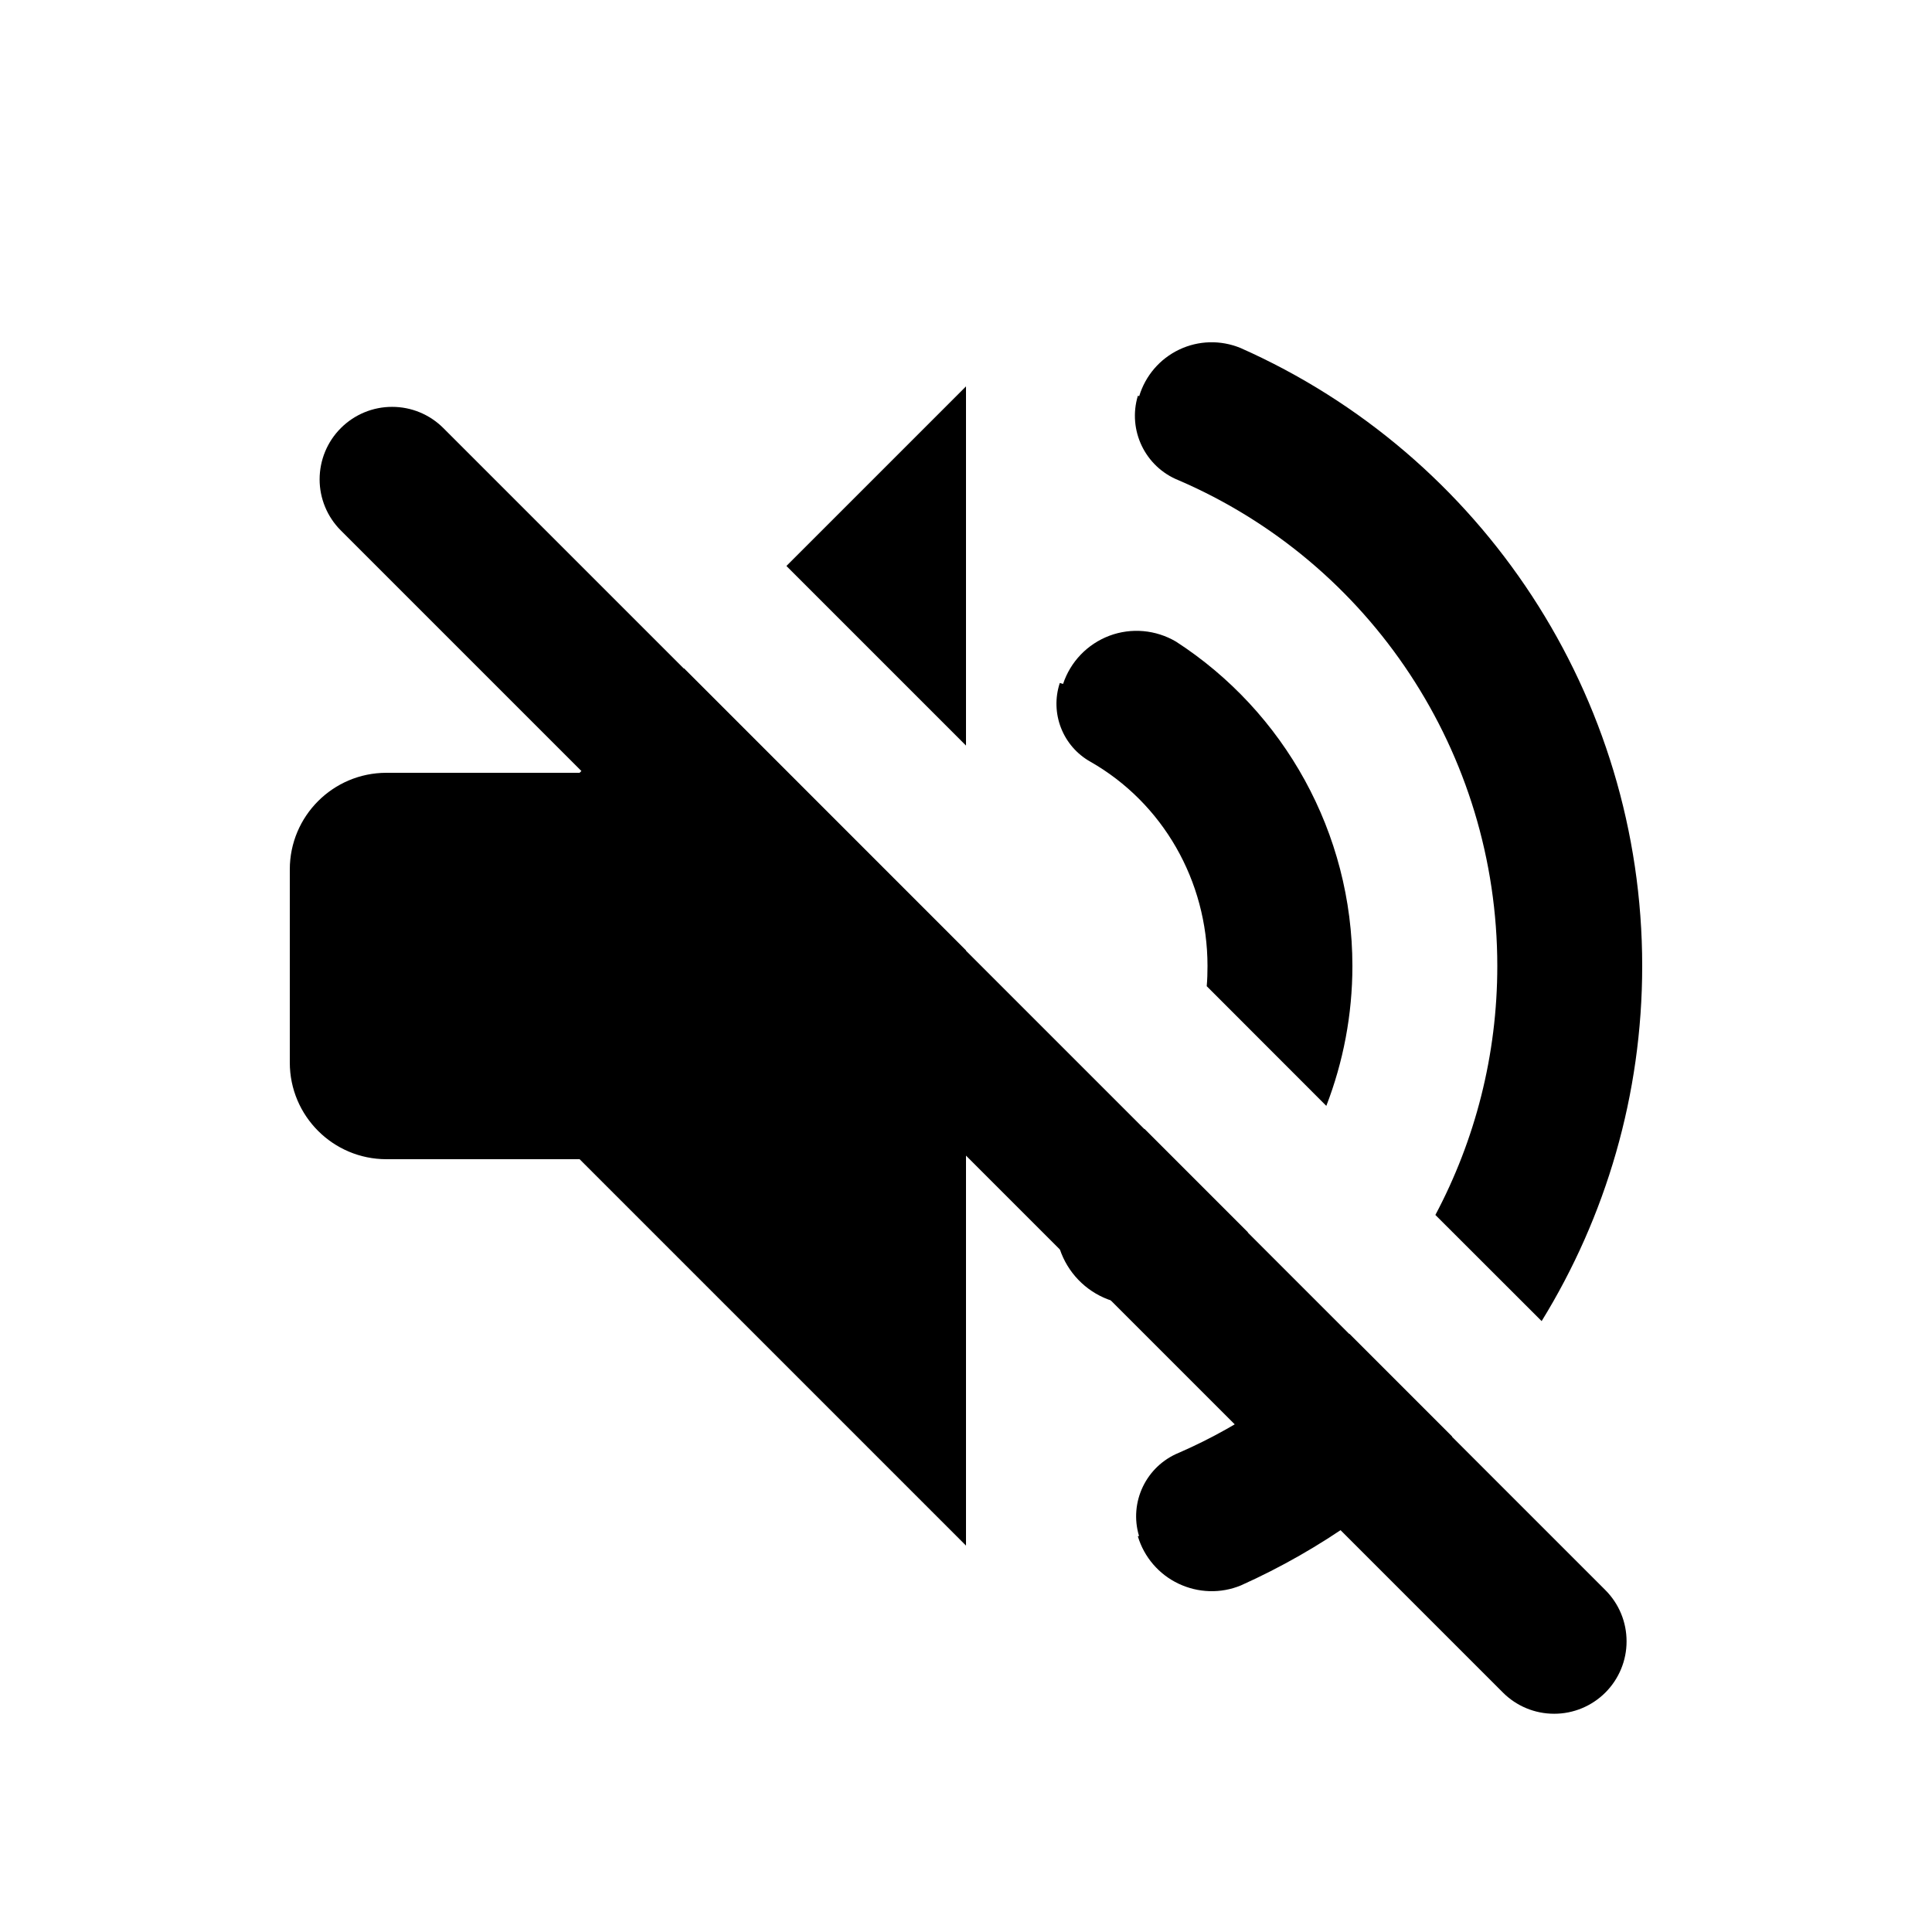<?xml version="1.0" encoding="UTF-8" standalone="no"?>
<!DOCTYPE svg PUBLIC "-//W3C//DTD SVG 1.1//EN" "http://www.w3.org/Graphics/SVG/1.1/DTD/svg11.dtd">
<svg width="20px" height="20px" version="1.1" xmlns="http://www.w3.org/2000/svg" xmlns:xlink="http://www.w3.org/1999/xlink" xml:space="preserve" xmlns:serif="http://www.serif.com/" style="fill-rule:evenodd;clip-rule:evenodd;stroke-linejoin:round;stroke-miterlimit:2;">
    <rect x="0" y="0" width="20" height="20" style="fill-opacity:0;"/>
    <g transform="matrix(0.707,-0.707,0.595,0.595,-5.132,13.092)">
        <path d="M13,0.891C13,0.654 12.921,0.428 12.78,0.261C12.64,0.094 12.449,0 12.25,0L12.249,0C12.05,0 11.86,0.094 11.719,0.261C11.579,0.427 11.5,0.654 11.5,0.889L11.5,21.109C11.5,21.346 11.579,21.572 11.72,21.739C11.86,21.906 12.051,22 12.25,22C12.449,22 12.64,21.906 12.78,21.739C12.921,21.572 13,21.346 13,21.109L13,0.891Z" style="fill:black;"/>
    </g>
    <g transform="matrix(1,0,0,1,-1,-1)">
        <path d="M14.969,14.808L16.033,15.872C15.418,16.511 14.679,17.038 13.846,17.412C13.638,17.498 13.404,17.491 13.2,17.394C12.997,17.298 12.844,17.12 12.779,16.904L12.791,16.9C12.686,16.55 12.865,16.177 13.204,16.039C13.878,15.745 14.475,15.323 14.969,14.808ZM8.081,7.919L11,10.839L11,17L7,13L5,13C4.448,13 4,12.552 4,12L4,10C4,9.448 4.448,9 5,9L7,9L8.081,7.919ZM15.859,13.577C16.271,12.801 16.5,11.921 16.5,11C16.5,8.795 15.187,6.826 13.199,5.971C12.854,5.832 12.672,5.453 12.779,5.097L12.793,5.101C12.857,4.889 13.007,4.714 13.207,4.619C13.406,4.524 13.636,4.518 13.841,4.602C16.345,5.712 18,8.207 18,11C18,12.332 17.624,13.596 16.959,14.676L15.859,13.577ZM12.847,12.686L13.918,13.757C13.702,13.993 13.459,14.206 13.192,14.388C12.974,14.517 12.71,14.541 12.472,14.452C12.235,14.363 12.051,14.171 11.971,13.931L11.995,13.923C11.895,13.621 12.024,13.29 12.302,13.135C12.505,13.011 12.689,12.859 12.847,12.686ZM13.492,11.209C13.498,11.14 13.5,11.07 13.5,11C13.5,10.115 13.034,9.311 12.289,8.886C12.001,8.725 11.868,8.383 11.971,8.07L12.005,8.08C12.081,7.85 12.257,7.667 12.485,7.581C12.712,7.496 12.965,7.519 13.174,7.642C14.294,8.367 15,9.622 15,11C15,11.505 14.905,11.994 14.73,12.448L13.492,11.209ZM9.141,6.859L11,5L11,8.718L9.141,6.859Z" style="fill:black;"/>
    </g>
</svg>
